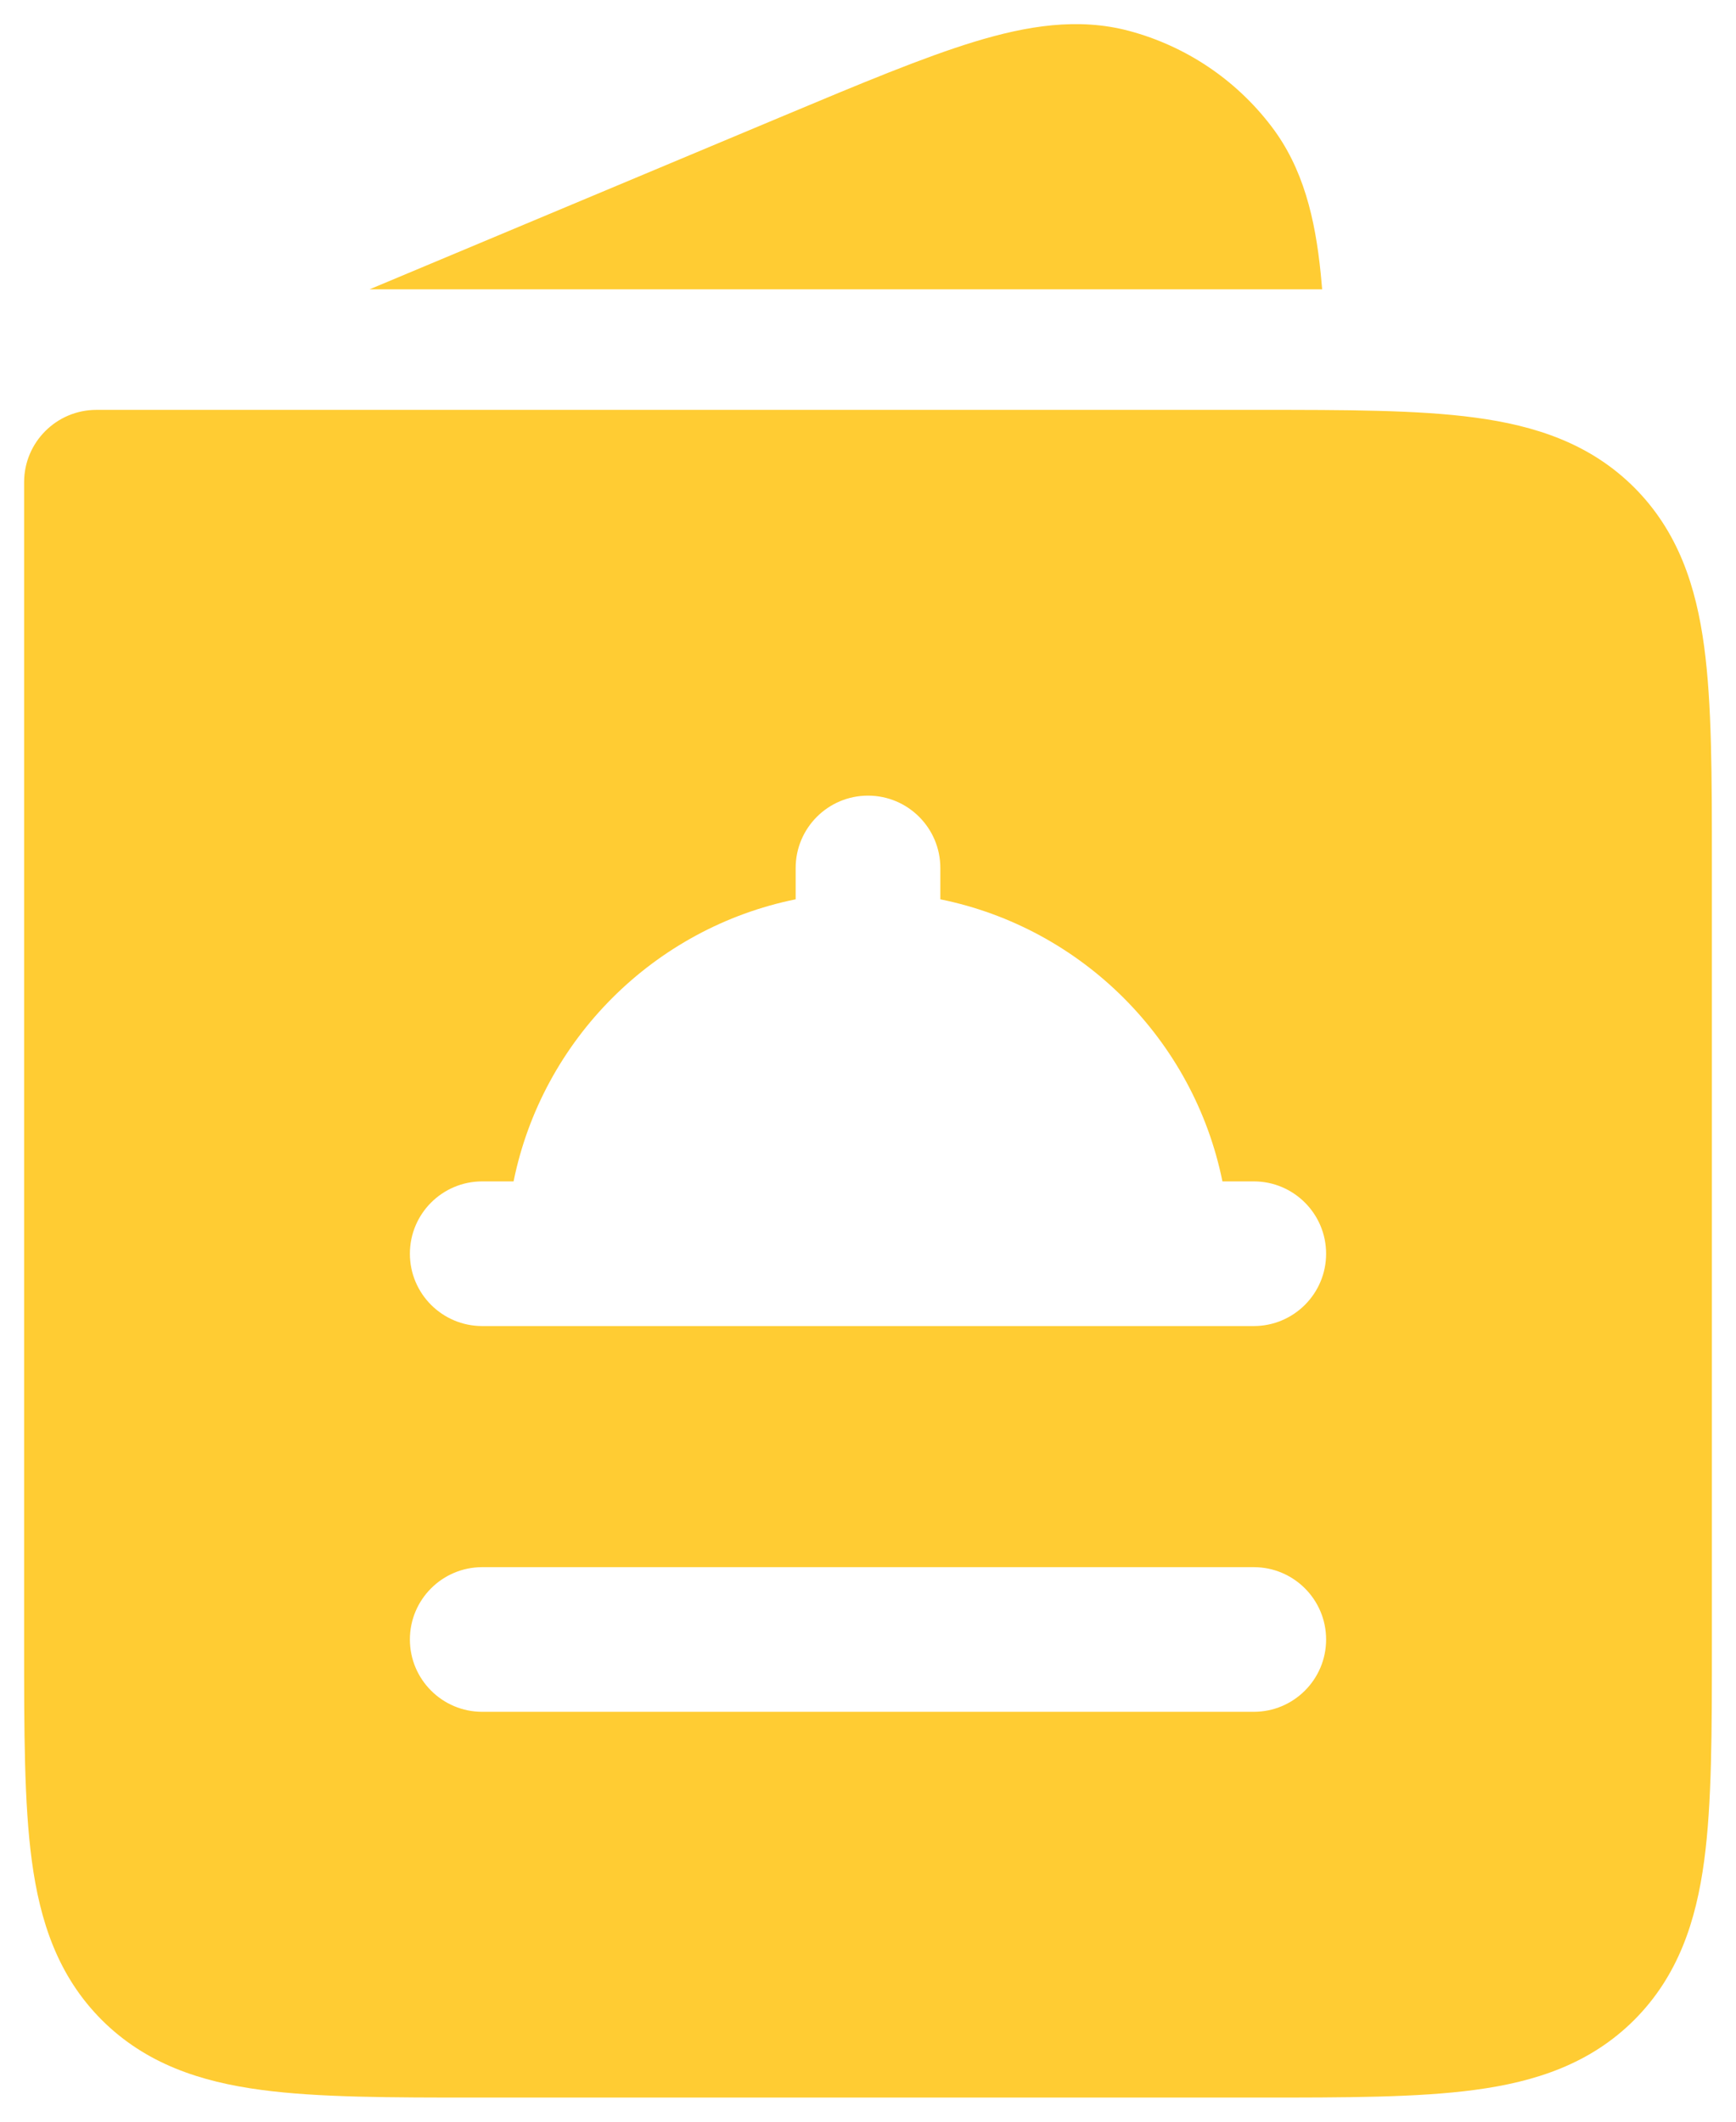 <svg width="18" height="22" viewBox="0 0 18 22" fill="none" xmlns="http://www.w3.org/2000/svg">
<path fill-rule="evenodd" clip-rule="evenodd" d="M15.294 4.33C15.922 4.414 16.489 4.6 16.945 5.055C17.4 5.511 17.586 6.078 17.67 6.706C17.75 7.3 17.75 8.05 17.75 8.948V17.052C17.75 17.951 17.75 18.7 17.67 19.294C17.586 19.922 17.4 20.489 16.945 20.945C16.489 21.4 15.922 21.586 15.294 21.67C14.7 21.75 13.95 21.75 13.052 21.75H13.052H4.948H4.948C4.05 21.75 3.3 21.75 2.706 21.67C2.078 21.586 1.511 21.4 1.055 20.945C0.6 20.489 0.414 19.922 0.33 19.294C0.25 18.7 0.25 17.951 0.25 17.052V17.052V17.052L0.25 5C0.25 4.586 0.586 4.25 1 4.25L13.052 4.25H13.052C13.95 4.25 14.7 4.25 15.294 4.33ZM4.25 17C4.25 16.586 4.586 16.25 5 16.25H13C13.414 16.25 13.75 16.586 13.75 17C13.75 17.414 13.414 17.75 13 17.75H5C4.586 17.75 4.25 17.414 4.25 17ZM9 8.25C9.414 8.25 9.75 8.586 9.75 9V9.325C11.219 9.623 12.377 10.781 12.675 12.25H13C13.414 12.25 13.75 12.586 13.75 13C13.75 13.414 13.414 13.75 13 13.75L5 13.75C4.586 13.75 4.25 13.414 4.25 13C4.25 12.586 4.586 12.25 5 12.25H5.325C5.623 10.781 6.781 9.623 8.25 9.325V9C8.25 8.586 8.586 8.25 9 8.25ZM13.709 3L3.832 3L8.132 1.198C8.925 0.866 9.572 0.595 10.103 0.433C10.645 0.268 11.178 0.179 11.709 0.321C12.295 0.478 12.813 0.825 13.181 1.308C13.515 1.744 13.637 2.271 13.694 2.836C13.699 2.89 13.704 2.944 13.709 3Z" fill="#FFCC33"/>
</svg>
